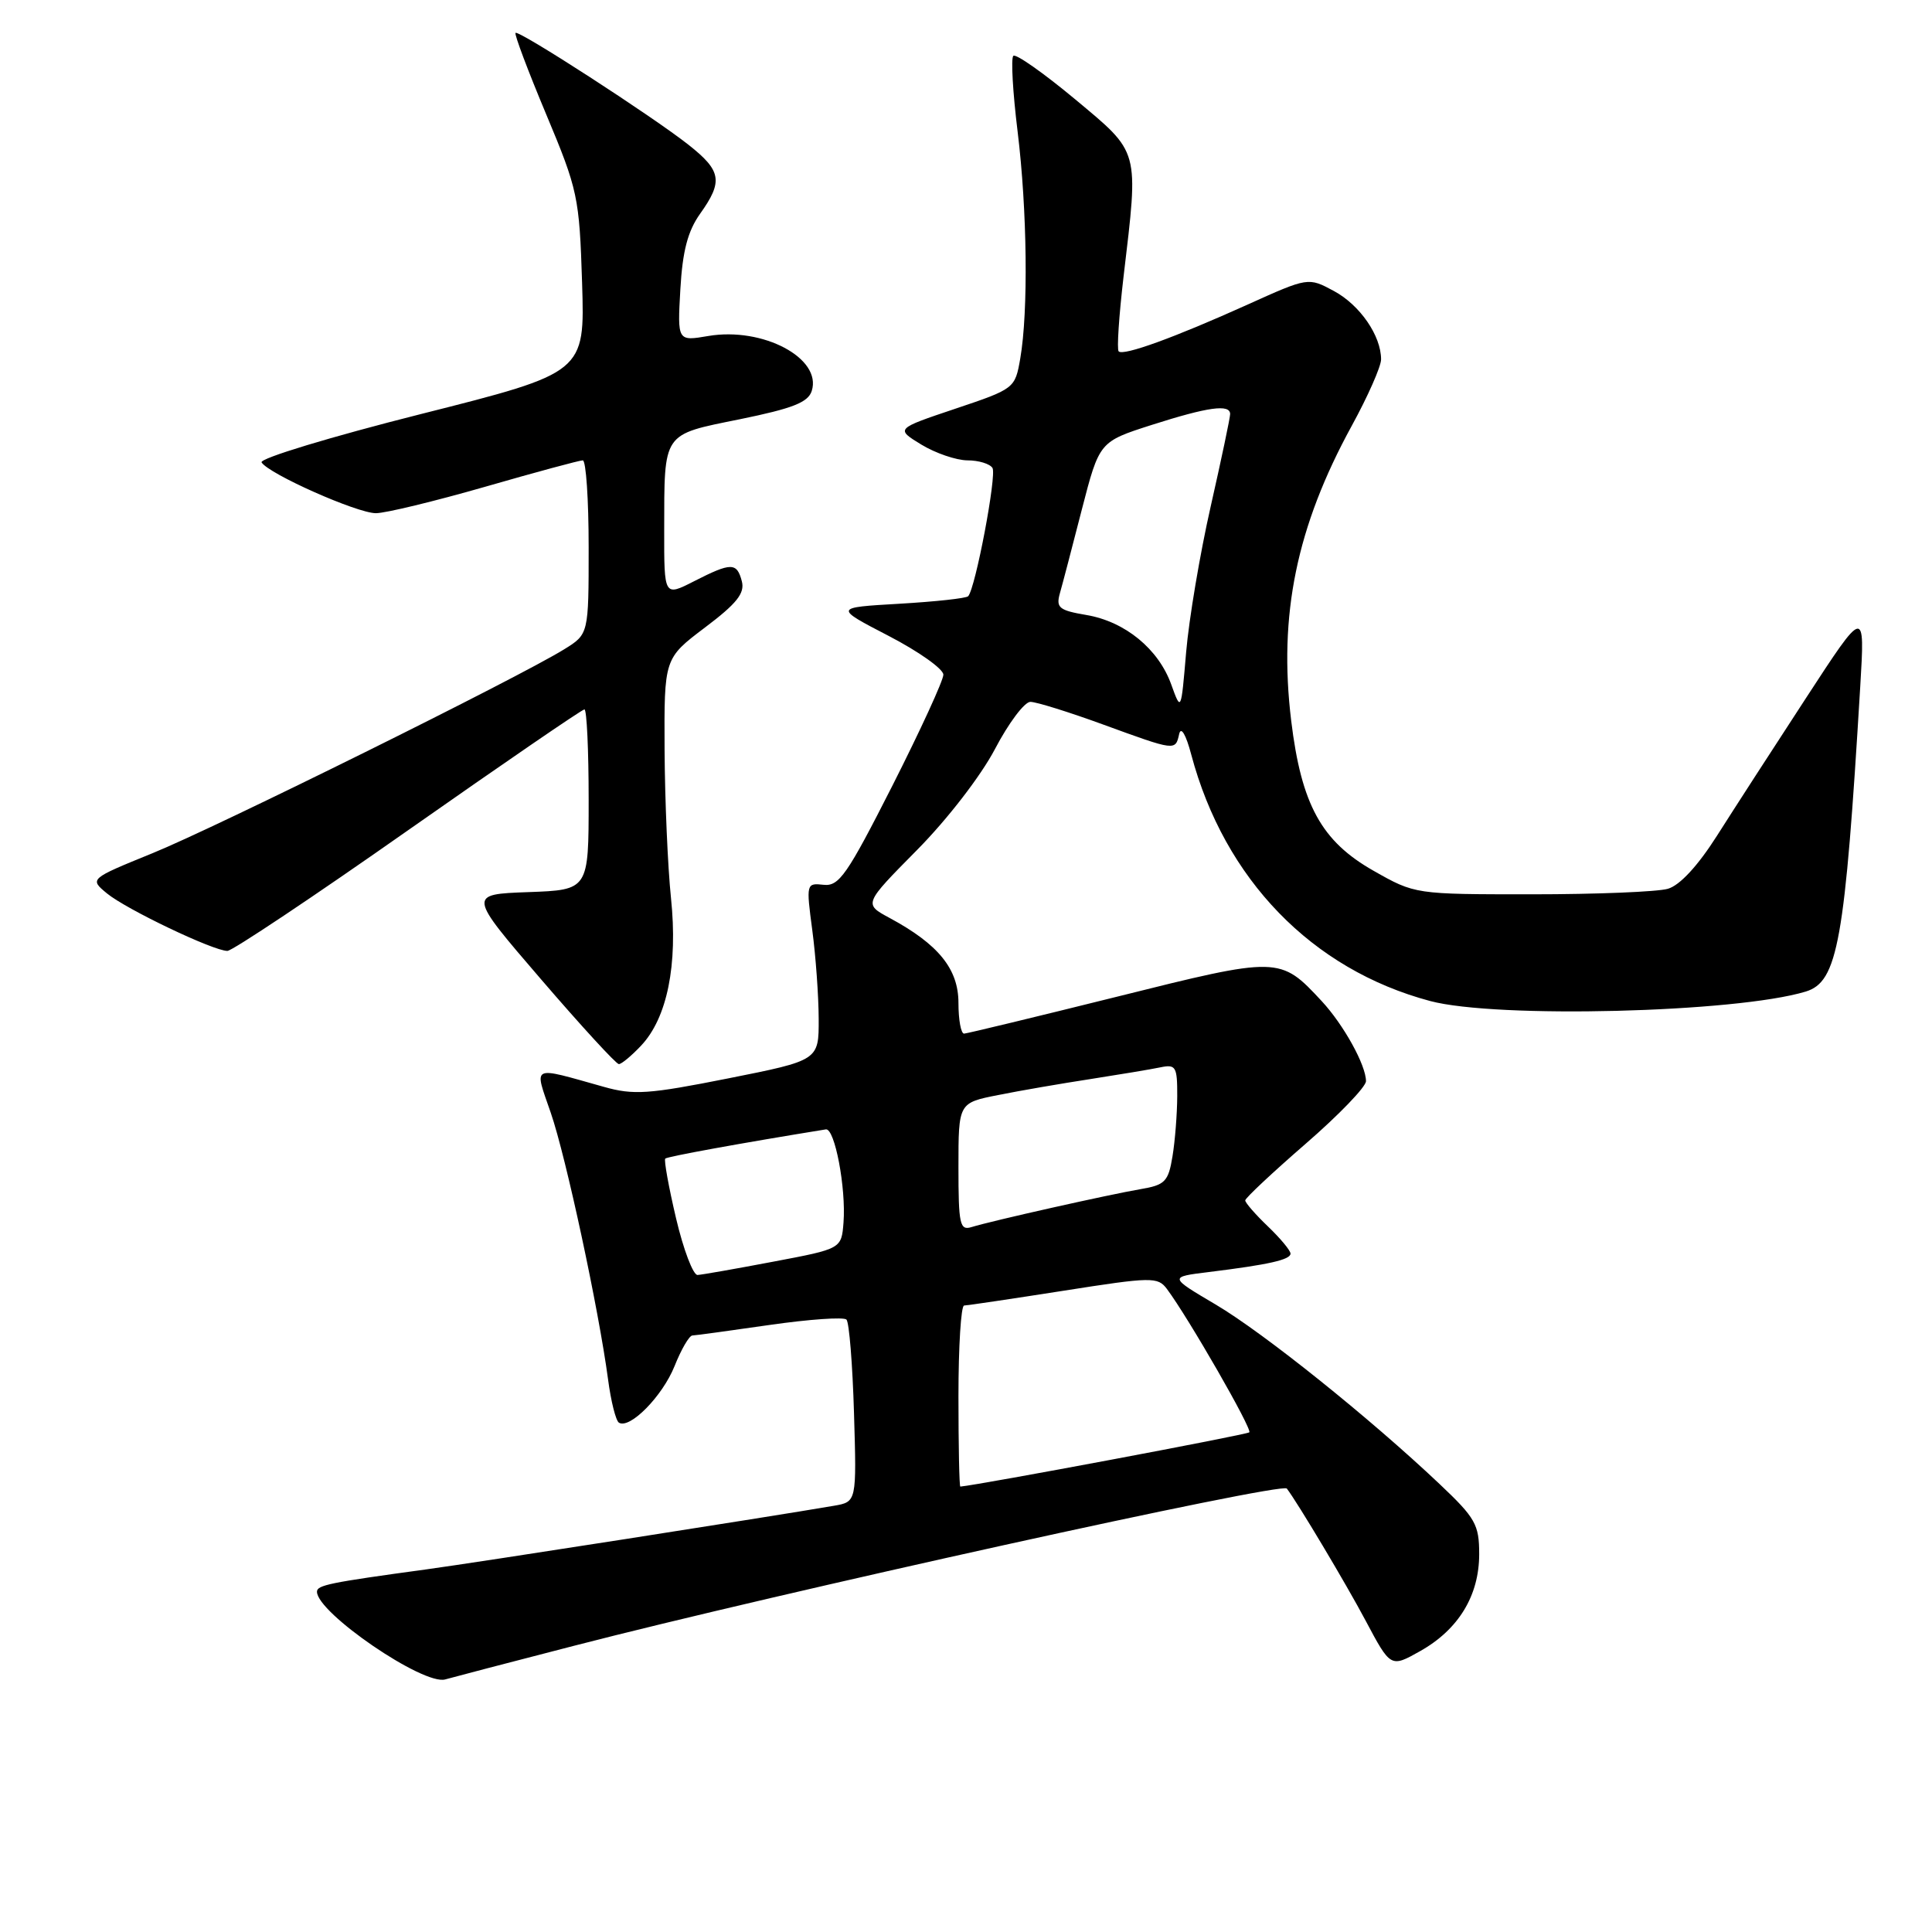 <?xml version="1.0" encoding="UTF-8" standalone="no"?>
<!DOCTYPE svg PUBLIC "-//W3C//DTD SVG 1.1//EN" "http://www.w3.org/Graphics/SVG/1.1/DTD/svg11.dtd" >
<svg xmlns="http://www.w3.org/2000/svg" xmlns:xlink="http://www.w3.org/1999/xlink" version="1.1" viewBox="0 0 256 256">
 <g >
 <path fill="currentColor"
d=" M 76.00 218.09 C 103.07 211.09 169.84 196.36 170.51 197.24 C 171.96 199.14 178.39 209.92 180.95 214.74 C 184.27 220.98 184.27 220.98 188.18 218.78 C 193.26 215.92 196.00 211.43 196.00 205.93 C 196.00 202.01 195.51 201.14 190.75 196.64 C 181.48 187.87 167.42 176.60 161.07 172.85 C 154.89 169.20 154.89 169.20 160.19 168.55 C 168.13 167.57 171.00 166.92 171.00 166.11 C 171.00 165.70 169.65 164.08 168.00 162.50 C 166.35 160.92 165.00 159.37 165.00 159.06 C 165.00 158.75 168.60 155.38 173.00 151.56 C 177.40 147.75 181.00 144.01 181.00 143.26 C 181.00 141.14 178.04 135.79 175.14 132.66 C 169.61 126.71 169.50 126.70 148.00 132.07 C 137.27 134.74 128.16 136.94 127.75 136.96 C 127.34 136.98 127.00 135.16 127.00 132.90 C 127.00 128.39 124.35 125.12 117.87 121.63 C 114.44 119.78 114.44 119.78 121.50 112.64 C 125.52 108.58 129.97 102.81 131.84 99.25 C 133.64 95.81 135.75 93.00 136.53 93.00 C 137.31 93.00 141.64 94.35 146.16 96.00 C 155.81 99.52 155.74 99.51 156.25 97.25 C 156.49 96.22 157.15 97.34 157.85 100.00 C 162.25 116.51 173.83 128.46 189.50 132.64 C 198.27 134.98 230.03 134.19 239.26 131.39 C 243.52 130.10 244.46 124.83 246.49 91.00 C 247.12 80.50 247.12 80.50 239.30 92.50 C 234.99 99.10 229.68 107.32 227.49 110.77 C 224.97 114.73 222.58 117.32 221.00 117.77 C 219.62 118.17 211.53 118.50 203.00 118.50 C 187.50 118.50 187.50 118.50 182.00 115.38 C 175.10 111.47 172.44 106.62 171.09 95.50 C 169.39 81.49 171.80 69.78 179.12 56.41 C 181.25 52.52 183.00 48.56 183.00 47.62 C 183.00 44.48 180.20 40.42 176.75 38.56 C 173.35 36.73 173.35 36.73 165.29 40.37 C 155.62 44.73 148.86 47.19 148.23 46.56 C 147.97 46.31 148.27 41.84 148.88 36.63 C 150.89 19.64 151.09 20.36 142.43 13.13 C 138.26 9.66 134.59 7.08 134.27 7.40 C 133.94 7.72 134.20 12.24 134.84 17.44 C 136.11 27.81 136.27 41.27 135.19 47.50 C 134.50 51.47 134.44 51.52 126.58 54.16 C 118.66 56.82 118.66 56.82 122.08 58.91 C 123.96 60.05 126.71 60.99 128.19 61.00 C 129.67 61.00 131.16 61.45 131.51 62.01 C 132.09 62.96 129.26 77.92 128.29 79.00 C 128.04 79.28 123.94 79.72 119.17 80.00 C 110.50 80.50 110.50 80.50 117.75 84.26 C 121.74 86.33 125.00 88.64 125.00 89.40 C 125.00 90.16 121.95 96.79 118.23 104.14 C 112.25 115.92 111.18 117.47 109.13 117.24 C 106.84 116.99 106.81 117.08 107.63 123.24 C 108.09 126.68 108.47 131.97 108.48 135.00 C 108.50 140.50 108.50 140.50 96.50 142.89 C 85.94 144.99 83.96 145.13 80.00 144.01 C 70.22 141.27 70.76 141.00 72.98 147.45 C 75.01 153.33 79.34 173.54 80.57 182.77 C 80.95 185.67 81.60 188.25 82.01 188.51 C 83.46 189.40 87.78 185.00 89.38 181.02 C 90.26 178.81 91.32 176.98 91.74 176.96 C 92.16 176.95 96.78 176.31 102.00 175.56 C 107.22 174.81 111.80 174.49 112.16 174.85 C 112.52 175.21 112.97 180.79 113.16 187.25 C 113.51 199.00 113.51 199.00 110.51 199.52 C 102.02 200.98 63.45 207.00 56.50 207.95 C 43.66 209.70 42.00 210.04 42.00 210.91 C 42.00 213.71 56.12 223.37 59.00 222.53 C 59.83 222.29 67.47 220.29 76.00 218.09 Z  M 84.96 138.54 C 88.41 134.87 89.83 127.85 88.91 119.00 C 88.48 114.88 88.10 106.04 88.06 99.37 C 88.00 87.24 88.00 87.24 93.41 83.15 C 97.62 79.98 98.71 78.61 98.30 77.03 C 97.64 74.50 96.90 74.50 91.96 77.02 C 88.00 79.04 88.00 79.04 88.01 70.27 C 88.03 57.15 87.70 57.65 98.04 55.55 C 105.04 54.12 107.08 53.32 107.56 51.80 C 108.94 47.47 101.09 43.30 93.86 44.52 C 89.76 45.22 89.76 45.22 90.15 38.34 C 90.44 33.26 91.13 30.63 92.77 28.32 C 95.83 24.03 95.60 22.64 91.25 19.20 C 86.45 15.41 68.72 3.94 68.31 4.36 C 68.13 4.53 69.96 9.39 72.37 15.14 C 76.57 25.17 76.77 26.10 77.13 37.49 C 77.50 49.38 77.50 49.38 55.79 54.86 C 43.86 57.87 34.35 60.75 34.66 61.27 C 35.61 62.80 47.31 68.00 49.81 68.00 C 51.08 68.00 57.59 66.42 64.28 64.50 C 70.97 62.57 76.79 61.00 77.22 61.00 C 77.65 61.00 78.00 66.18 78.00 72.51 C 78.00 84.03 78.00 84.03 74.75 86.04 C 68.72 89.78 28.57 109.67 20.17 113.07 C 11.85 116.46 11.85 116.46 14.17 118.38 C 16.73 120.49 28.27 126.00 30.13 126.00 C 30.77 126.00 41.56 118.80 54.09 110.00 C 66.63 101.20 77.13 94.00 77.44 94.00 C 77.75 94.00 78.00 99.38 78.00 105.96 C 78.00 117.92 78.00 117.92 70.00 118.21 C 62.00 118.50 62.00 118.50 71.68 129.75 C 77.00 135.94 81.65 141.00 82.00 141.00 C 82.36 141.00 83.69 139.89 84.96 138.54 Z  M 127.00 185.00 C 127.00 178.40 127.34 172.99 127.75 172.99 C 128.16 172.98 134.09 172.10 140.92 171.03 C 152.62 169.19 153.41 169.18 154.62 170.79 C 157.46 174.59 165.96 189.38 165.54 189.79 C 165.22 190.11 129.88 196.74 127.25 196.98 C 127.11 196.99 127.00 191.60 127.00 185.00 Z  M 89.58 161.43 C 88.60 157.27 87.96 153.71 88.15 153.52 C 88.42 153.25 98.24 151.46 109.43 149.65 C 110.61 149.46 112.12 157.42 111.77 161.98 C 111.50 165.47 111.50 165.47 102.50 167.17 C 97.55 168.11 93.02 168.91 92.43 168.94 C 91.85 168.97 90.56 165.60 89.58 161.43 Z  M 127.00 154.64 C 127.00 146.14 127.00 146.14 132.25 145.10 C 135.14 144.52 140.65 143.57 144.50 142.98 C 148.35 142.38 152.51 141.69 153.75 141.43 C 155.81 141.00 156.00 141.33 155.99 145.23 C 155.98 147.58 155.70 151.18 155.36 153.23 C 154.81 156.58 154.37 157.02 151.12 157.57 C 147.05 158.26 131.43 161.76 128.75 162.59 C 127.18 163.08 127.00 162.27 127.00 154.64 Z  M 155.20 90.71 C 153.51 85.99 149.08 82.36 143.95 81.49 C 140.35 80.88 139.91 80.53 140.43 78.65 C 140.77 77.47 142.08 72.46 143.35 67.51 C 145.67 58.53 145.67 58.53 152.59 56.31 C 160.07 53.92 163.00 53.51 163.00 54.87 C 163.00 55.34 161.84 60.85 160.42 67.12 C 159.00 73.38 157.54 82.06 157.17 86.41 C 156.50 94.31 156.50 94.31 155.20 90.71 Z "/>
</g>
</svg>